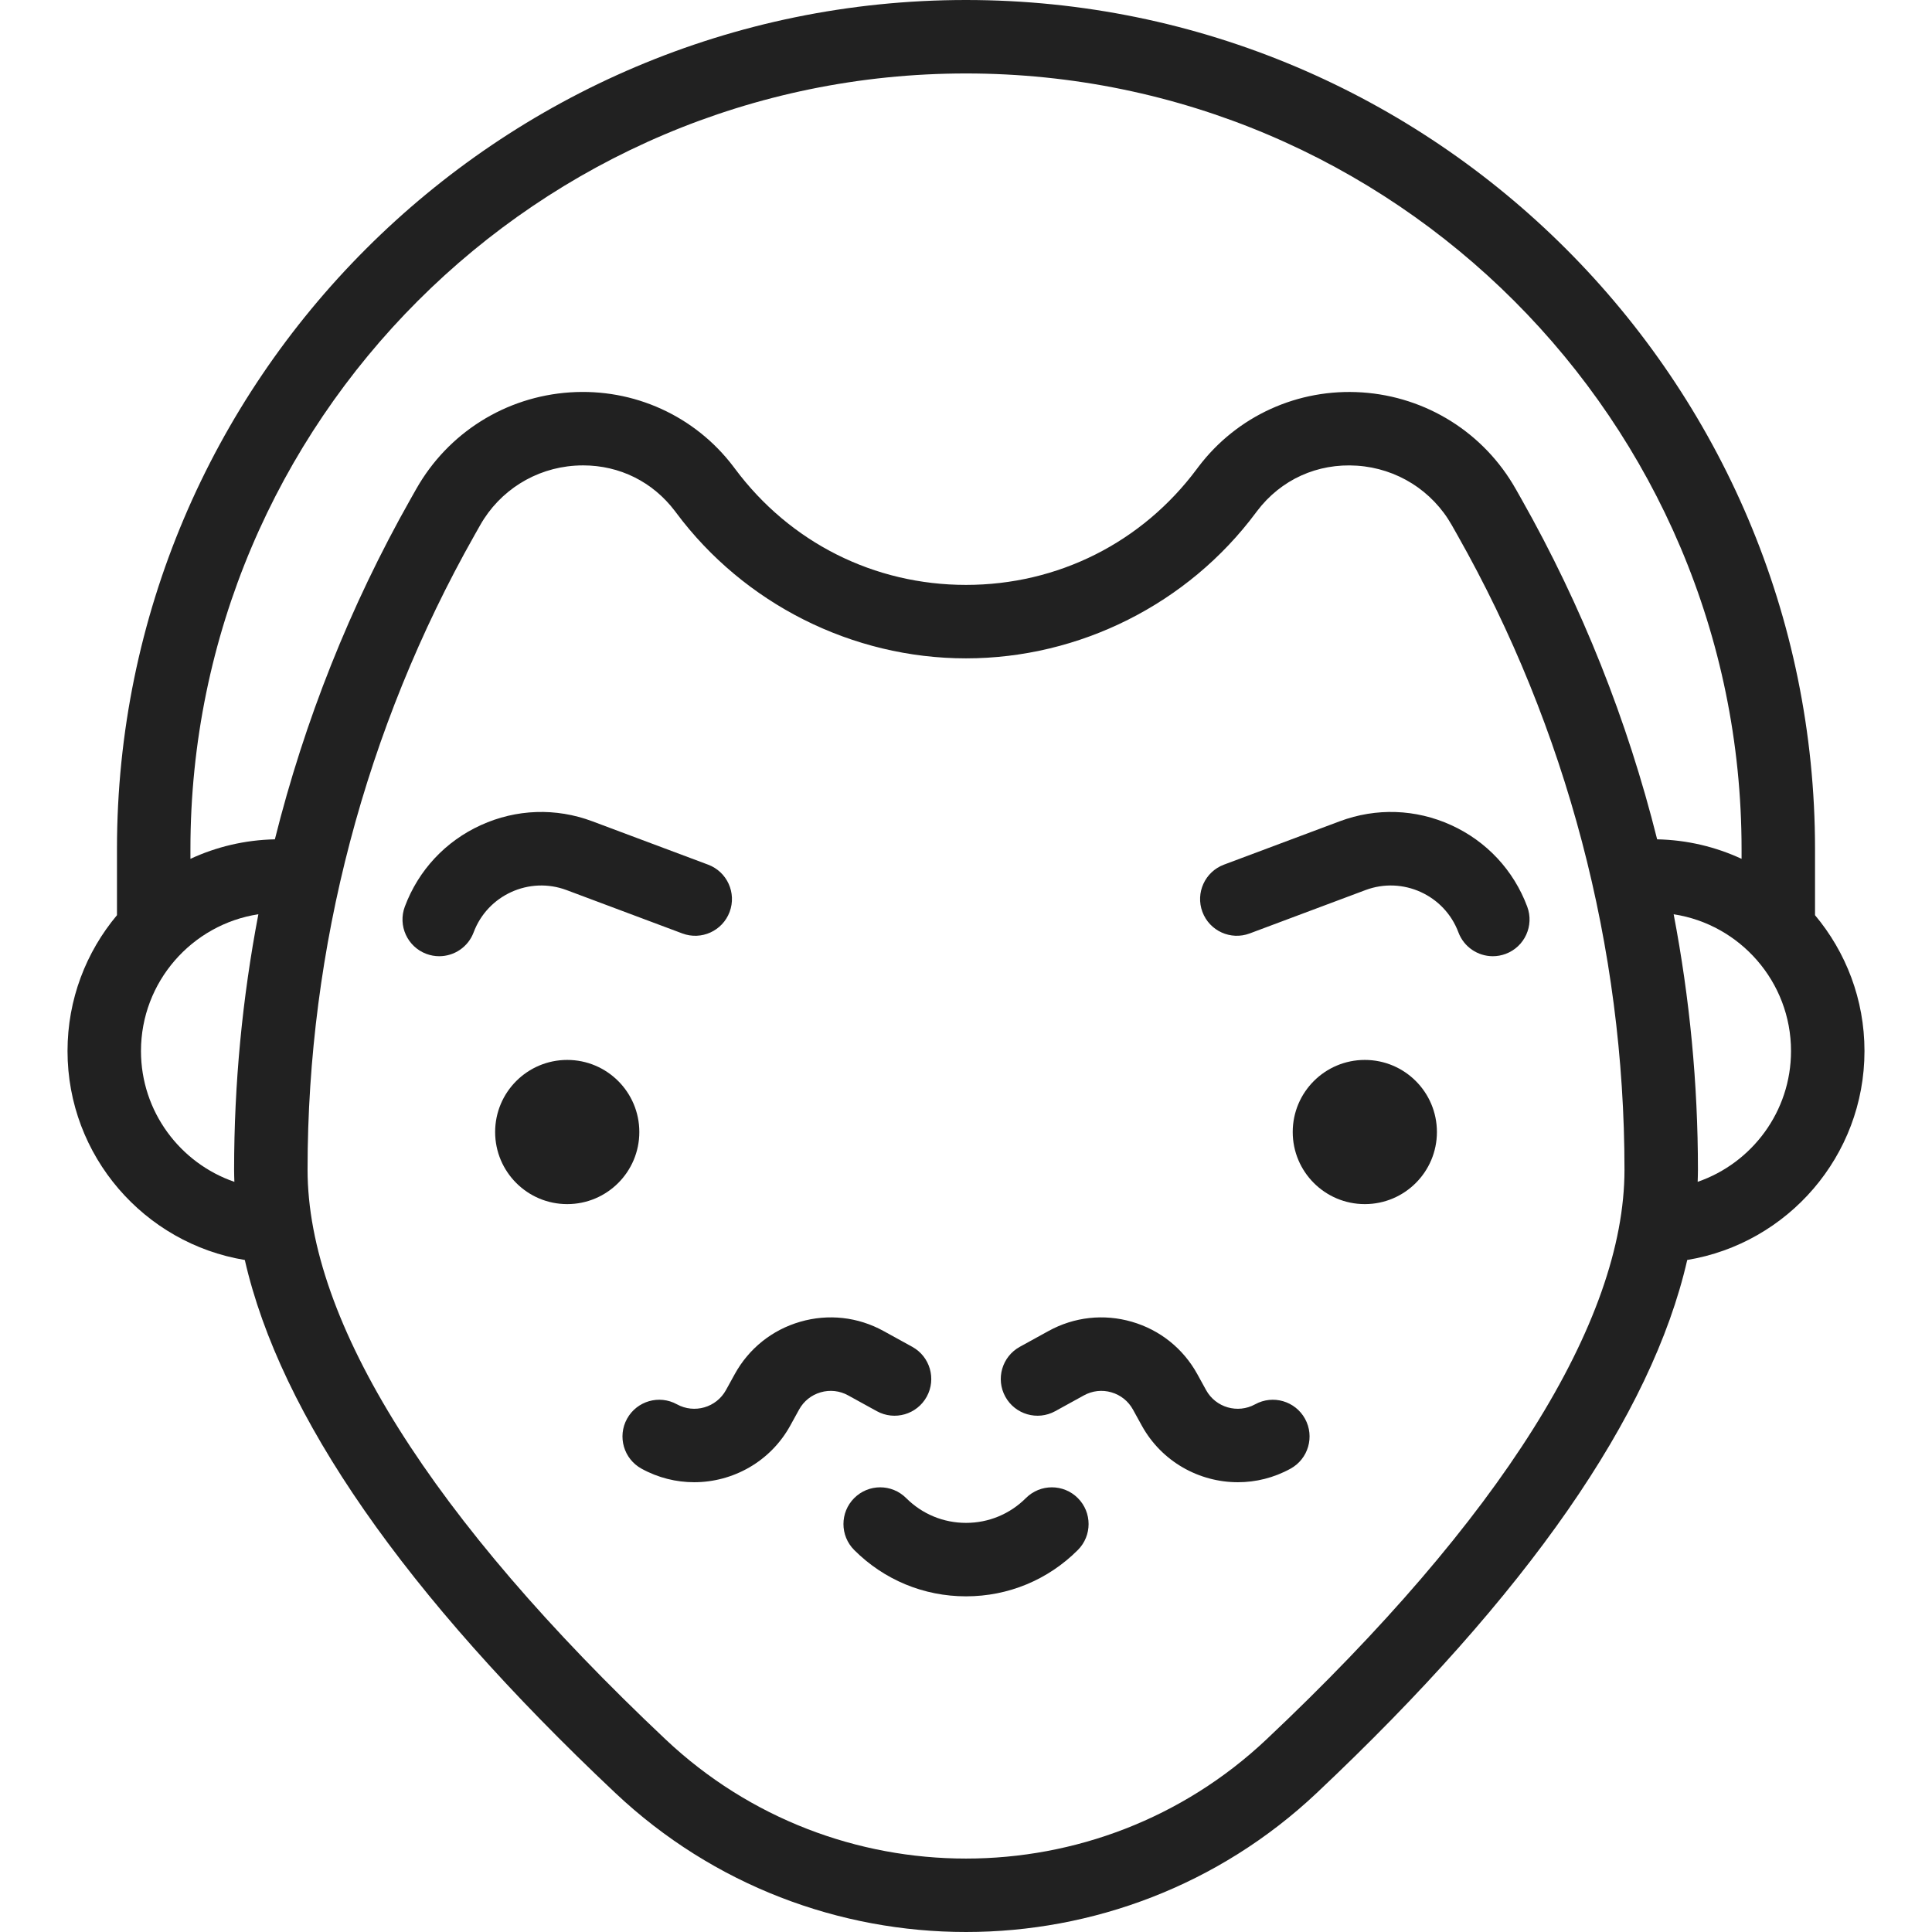 <?xml version="1.0" encoding="iso-8859-1"?>
<!-- Generator: Adobe Illustrator 18.0.0, SVG Export Plug-In . SVG Version: 6.00 Build 0)  -->
<!DOCTYPE svg PUBLIC "-//W3C//DTD SVG 1.1//EN" "http://www.w3.org/Graphics/SVG/1.1/DTD/svg11.dtd">
<svg xmlns="http://www.w3.org/2000/svg" xmlns:xlink="http://www.w3.org/1999/xlink" version="1.1" id="Capa_1" x="0px" y="0px" viewBox="0 0 420.807 420.807" style="enable-background:new 0 0 420.807 420.807;" xml:space="preserve" width="512px" height="512px">
<g>
	<path d="M406.101,228.923c0-11.252-4.054-21.572-10.772-29.587v-14.411C395.329,82.957,312.371,0,210.403,0   S25.478,82.957,25.478,184.925v14.411c-6.718,8.016-10.772,18.335-10.772,29.587c0,22.878,16.743,41.911,38.617,45.512   c7.73,33.852,34.765,72.788,80.693,116.084c21.421,20.193,48.902,30.287,76.392,30.287c27.483,0,54.976-10.098,76.392-30.286   c45.929-43.298,72.964-82.235,80.694-116.087C389.363,270.828,406.101,251.798,406.101,228.923z M210.404,16   c93.146,0,168.925,75.78,168.925,168.925v2.138c-5.614-2.607-11.834-4.114-18.388-4.251c-6.464-25.849-16.386-50.826-29.575-74.141   c0,0,0,0-0.001-0.001l-1.222-2.16c-6.925-12.242-19.451-20.109-33.506-21.044c-13.916-0.915-27.227,5.135-35.614,16.222   l-0.323,0.432c-11.958,16.063-30.291,25.277-50.297,25.277c-20.001,0-38.336-9.217-50.312-25.299l-0.325-0.432   c-8.38-11.075-21.695-17.131-35.607-16.205c-14.055,0.937-26.579,8.806-33.502,21.05l-1.232,2.18   C76.246,132,66.329,156.969,59.87,182.813c-6.556,0.136-12.777,1.643-18.392,4.251v-2.138C41.478,91.78,117.258,16,210.404,16z    M30.706,228.923c0-15.065,11.112-27.583,25.569-29.79c-3.495,18.29-5.285,36.927-5.285,55.647c0,0.873,0.031,1.755,0.06,2.636   C39.227,253.342,30.706,242.113,30.706,228.923z M275.825,378.878c-36.682,34.58-94.151,34.58-130.833,0   C93.963,330.773,66.99,287.861,66.99,254.753c0-48.332,12.574-96.116,36.362-138.187l1.232-2.18   c4.262-7.538,11.978-12.383,20.639-12.96c0.601-0.04,1.198-0.06,1.791-0.06c7.948,0,15.16,3.567,20.004,9.969l0.247,0.329   c14.796,19.87,38.399,31.733,63.137,31.733c24.744,0,48.344-11.859,63.131-31.723l0.258-0.345   c5.193-6.866,13.138-10.478,21.783-9.898c8.662,0.576,16.378,5.42,20.643,12.958l1.222,2.16   c23.805,42.083,36.387,89.882,36.387,138.231C353.827,287.86,326.854,330.772,275.825,378.878z M369.767,257.413   c0.029-0.88,0.06-1.76,0.06-2.632c0-18.717-1.791-37.354-5.289-55.646c14.454,2.21,25.562,14.726,25.562,29.789   C390.101,242.108,381.585,253.335,369.767,257.413z" fill="#212121"/>
	<path d="M223.448,326.296c-3.483,3.483-8.114,5.401-13.04,5.401c-4.925,0-9.556-1.918-13.039-5.401   c-3.124-3.125-8.189-3.124-11.314,0c-3.124,3.124-3.125,8.189,0,11.313c6.505,6.505,15.154,10.087,24.353,10.087   s17.848-3.583,24.353-10.087c3.125-3.124,3.125-8.189,0-11.313C231.637,323.172,226.572,323.172,223.448,326.296z" fill="#212121"/>
	<circle cx="123.548" cy="246.564" r="15.703" fill="#212121"/>
	<circle cx="297.27" cy="246.564" r="15.703" fill="#212121"/>
	<path d="M291.806,178.883l-25.22,9.445c-4.138,1.549-6.236,6.16-4.686,10.297c1.549,4.138,6.159,6.235,10.297,4.686l25.22-9.445   c8.121-3.041,17.198,1.091,20.239,9.209c1.203,3.213,4.252,5.196,7.493,5.196c0.932,0,1.88-0.164,2.805-0.51   c4.138-1.549,6.236-6.16,4.686-10.297c-2.972-7.936-8.856-14.238-16.569-17.748S299.74,175.911,291.806,178.883z" fill="#212121"/>
	<path d="M123.4,193.867l25.22,9.445c4.136,1.549,8.748-0.548,10.297-4.686c1.55-4.138-0.548-8.748-4.686-10.297l-25.22-9.445   c-7.936-2.973-16.553-2.676-24.265,0.833c-7.713,3.51-13.597,9.813-16.569,17.748c-1.55,4.137,0.548,8.748,4.686,10.297   c0.924,0.346,1.872,0.51,2.805,0.51c3.24,0,6.29-1.983,7.493-5.196C106.202,194.958,115.28,190.827,123.4,193.867z" fill="#212121"/>
	<path d="M190.98,307.366c3.873,2.13,8.737,0.72,10.867-3.15c2.131-3.871,0.72-8.736-3.15-10.867l-6.253-3.442   c-5.583-3.075-12.03-3.79-18.151-2.016c-6.122,1.774-11.187,5.827-14.26,11.41l-1.913,3.474c-2.09,3.797-6.88,5.188-10.679,3.095   c-3.871-2.13-8.735-0.72-10.867,3.15c-2.131,3.871-0.721,8.736,3.15,10.867c3.64,2.004,7.581,2.955,11.468,2.955   c8.424,0,16.602-4.463,20.943-12.35l1.913-3.474c1.013-1.84,2.681-3.175,4.698-3.759c2.017-0.585,4.141-0.35,5.98,0.664   L190.98,307.366z" fill="#212121"/>
	<path d="M273.377,305.871c-3.798,2.092-8.589,0.702-10.679-3.095l-1.912-3.474c-3.074-5.583-8.139-9.636-14.261-11.41   c-6.122-1.774-12.569-1.058-18.151,2.015l-6.253,3.442c-3.87,2.131-5.281,6.996-3.15,10.867c2.131,3.87,6.995,5.28,10.867,3.15   l6.253-3.443c1.839-1.012,3.964-1.249,5.98-0.664c2.017,0.584,3.686,1.919,4.699,3.759l1.912,3.474   c4.342,7.887,12.519,12.351,20.944,12.35c3.887,0,7.829-0.951,11.468-2.955c3.871-2.131,5.281-6.996,3.15-10.867   C282.112,305.151,277.249,303.741,273.377,305.871z" fill="#212121"/>
</g>
<g>
</g>
<g>
</g>
<g>
</g>
<g>
</g>
<g>
</g>
<g>
</g>
<g>
</g>
<g>
</g>
<g>
</g>
<g>
</g>
<g>
</g>
<g>
</g>
<g>
</g>
<g>
</g>
<g>
</g>
</svg>
